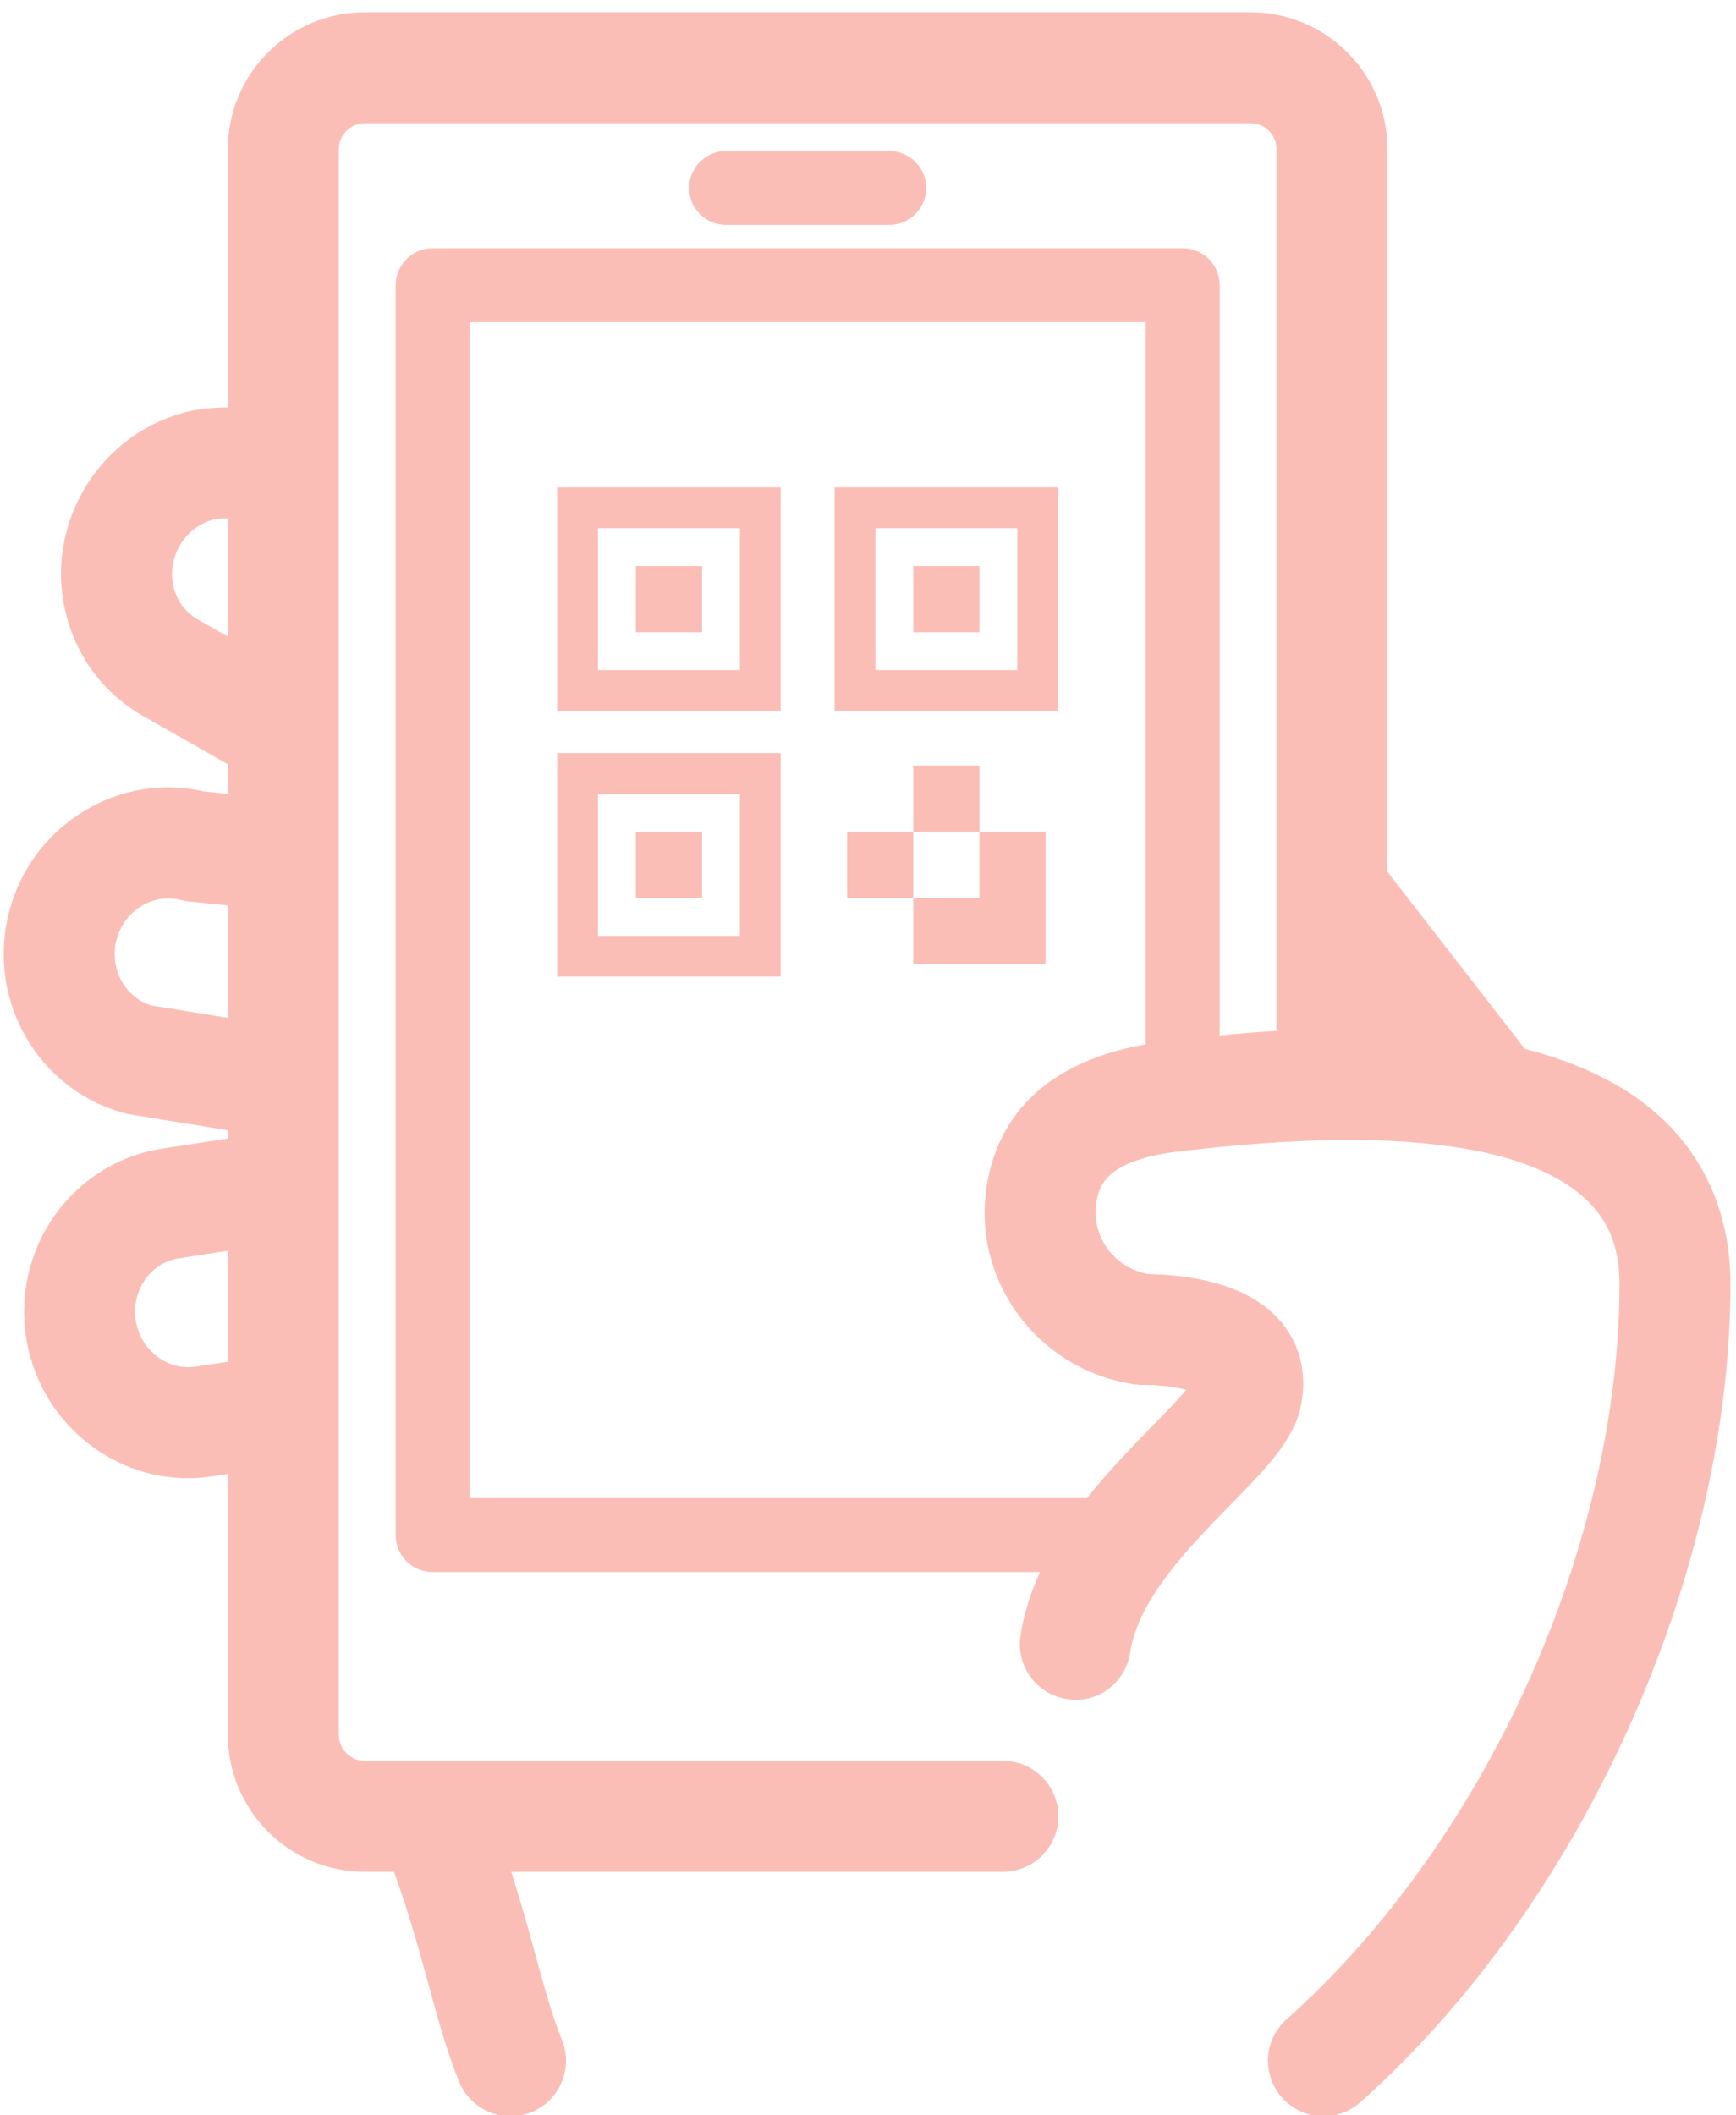 <?xml version="1.0" encoding="UTF-8" standalone="no"?>
<svg width="55px" height="67px" viewBox="0 0 55 67" version="1.1" xmlns="http://www.w3.org/2000/svg" xmlns:xlink="http://www.w3.org/1999/xlink" xmlns:sketch="http://www.bohemiancoding.com/sketch/ns">
    <title>Slice 1</title>
    <description>Created with Sketch (http://www.bohemiancoding.com/sketch)</description>
    <defs></defs>
    <g id="Page-1" stroke="none" stroke-width="1" fill="none" fill-rule="evenodd" sketch:type="MSPage">
        <g id="Imported-Layers" sketch:type="MSLayerGroup" fill="#FBBEB6">
            <path d="M28.172,7.126 C28.819,7.126 29.343,6.601 29.343,5.954 C29.343,5.307 28.819,4.783 28.172,4.783 L23.004,4.783 C22.357,4.783 21.832,5.307 21.832,5.954 C21.832,6.601 22.357,7.126 23.004,7.126 L28.172,7.126" id="Fill-1" sketch:type="MSShapeGroup"></path>
            <path d="M52.529,35.311 C51.385,34.286 49.902,33.634 48.308,33.22 L43.957,27.613 L43.957,4.722 C43.957,2.333 42.012,0.389 39.623,0.389 L11.554,0.389 C9.164,0.389 7.22,2.333 7.22,4.722 L7.22,12.906 C6.734,12.904 6.246,12.947 5.764,13.086 C4.431,13.467 3.317,14.346 2.629,15.559 C1.94,16.772 1.754,18.178 2.108,19.518 C2.465,20.872 3.328,21.996 4.535,22.68 L7.22,24.207 L7.22,25.145 L6.474,25.069 C5.172,24.771 3.829,24.984 2.673,25.683 C1.486,26.397 0.638,27.535 0.288,28.887 C-0.438,31.689 1.219,34.552 3.981,35.268 C4.034,35.282 4.088,35.293 4.142,35.301 L7.22,35.801 L7.22,36.061 L5.079,36.391 C2.262,36.862 0.359,39.567 0.836,42.423 C1.267,44.992 3.48,46.82 5.948,46.82 C6.222,46.82 6.498,46.798 6.777,46.752 L7.22,46.686 L7.22,54.952 C7.22,57.342 9.164,59.286 11.554,59.286 L12.484,59.286 C12.965,60.634 13.284,61.786 13.566,62.82 C13.858,63.895 14.135,64.91 14.539,65.924 C14.813,66.611 15.474,67.031 16.172,67.031 C16.389,67.031 16.609,66.99 16.823,66.906 C17.725,66.547 18.164,65.523 17.805,64.622 C17.475,63.795 17.235,62.915 16.957,61.897 C16.742,61.106 16.501,60.244 16.195,59.286 L31.774,59.286 C32.745,59.286 33.531,58.499 33.531,57.529 C33.531,56.559 32.745,55.771 31.774,55.771 L11.554,55.771 C11.102,55.771 10.735,55.404 10.735,54.952 L10.735,4.722 C10.735,4.272 11.102,3.904 11.554,3.904 L39.623,3.904 C40.074,3.904 40.442,4.272 40.442,4.722 L40.442,32.652 C39.772,32.691 39.169,32.744 38.643,32.797 L38.643,9.037 C38.643,8.39 38.118,7.865 37.471,7.865 L13.706,7.865 C13.059,7.865 12.534,8.39 12.534,9.037 L12.534,48.621 C12.534,49.269 13.059,49.793 13.706,49.793 L32.95,49.793 C32.656,50.431 32.435,51.106 32.33,51.821 C32.187,52.781 32.85,53.675 33.81,53.816 C34.775,53.975 35.665,53.297 35.807,52.336 C36.056,50.657 37.685,48.99 38.996,47.651 C40.088,46.535 40.951,45.652 41.194,44.617 C41.43,43.609 41.223,42.646 40.611,41.899 C39.451,40.483 37.258,40.381 36.345,40.35 C35.838,40.246 35.397,39.969 35.094,39.559 C34.783,39.139 34.655,38.628 34.732,38.117 C34.807,37.629 34.945,36.719 37.519,36.452 L37.929,36.406 C41.693,35.985 44.675,36.014 46.877,36.473 C46.898,36.478 46.92,36.481 46.941,36.484 C48.35,36.785 49.44,37.264 50.184,37.93 C50.954,38.619 51.312,39.495 51.31,40.685 C51.293,49.004 47.054,58.357 40.76,63.961 C40.036,64.606 39.971,65.717 40.617,66.441 C40.964,66.832 41.446,67.031 41.93,67.031 C42.346,67.031 42.763,66.885 43.098,66.586 C50.094,60.358 54.807,49.951 54.825,40.692 C54.829,38.521 54.036,36.66 52.529,35.311 L52.529,35.311 Z M6.271,19.624 C5.892,19.408 5.621,19.053 5.507,18.621 C5.389,18.175 5.452,17.705 5.685,17.294 C5.918,16.886 6.289,16.592 6.731,16.465 C6.894,16.418 7.057,16.42 7.22,16.423 L7.22,20.163 L6.271,19.624 L6.271,19.624 Z M4.799,31.847 C3.952,31.59 3.457,30.672 3.691,29.768 C3.809,29.313 4.091,28.932 4.486,28.694 C4.869,28.463 5.314,28.395 5.734,28.508 C5.822,28.529 5.911,28.546 6,28.555 L7.22,28.678 L7.22,32.239 L4.799,31.847 L4.799,31.847 Z M6.23,43.279 C5.331,43.436 4.461,42.786 4.303,41.843 C4.146,40.899 4.754,40.009 5.636,39.861 L7.22,39.617 L7.22,43.133 L6.23,43.279 L6.23,43.279 Z M31.257,37.589 C31.038,39.031 31.397,40.475 32.269,41.652 C33.158,42.852 34.469,43.632 35.959,43.85 C36.058,43.864 36.168,43.874 36.264,43.866 C36.703,43.867 37.228,43.922 37.582,44.02 C37.305,44.353 36.846,44.822 36.483,45.193 C35.845,45.846 35.114,46.602 34.439,47.45 L14.877,47.45 L14.877,10.209 L36.299,10.209 L36.299,33.077 C32.629,33.727 31.522,35.854 31.257,37.589 L31.257,37.589 Z" id="Fill-2" sketch:type="MSShapeGroup"></path>
            <path d="M17.652,22.516 L24.733,22.516 L24.733,15.435 L17.652,15.435 L17.652,22.516 Z M18.945,16.729 L23.441,16.729 L23.441,21.224 L18.945,21.224 L18.945,16.729 Z" id="Fill-3" sketch:type="MSShapeGroup"></path>
            <path d="M20.145,17.928 L22.242,17.928 L22.242,20.025 L20.145,20.025 L20.145,17.928 Z" id="Fill-4" sketch:type="MSShapeGroup"></path>
            <path d="M26.442,22.516 L33.523,22.516 L33.523,15.435 L26.442,15.435 L26.442,22.516 Z M27.735,16.729 L32.23,16.729 L32.23,21.224 L27.735,21.224 L27.735,16.729 Z" id="Fill-5" sketch:type="MSShapeGroup"></path>
            <path d="M28.935,17.928 L31.031,17.928 L31.031,20.025 L28.935,20.025 L28.935,17.928 Z" id="Fill-6" sketch:type="MSShapeGroup"></path>
            <path d="M17.652,30.934 L24.733,30.934 L24.733,23.853 L17.652,23.853 L17.652,30.934 Z M18.945,25.146 L23.441,25.146 L23.441,29.642 L18.945,29.642 L18.945,25.146 Z" id="Fill-7" sketch:type="MSShapeGroup"></path>
            <path d="M20.145,26.346 L22.242,26.346 L22.242,28.443 L20.145,28.443 L20.145,26.346 Z" id="Fill-8" sketch:type="MSShapeGroup"></path>
            <path d="M26.837,26.346 L28.934,26.346 L28.934,28.443 L26.837,28.443 L26.837,26.346 Z" id="Fill-9" sketch:type="MSShapeGroup"></path>
            <path d="M28.935,24.249 L31.032,24.249 L31.032,26.346 L28.935,26.346 L28.935,24.249 Z" id="Fill-10" sketch:type="MSShapeGroup"></path>
            <path d="M31.031,28.442 L28.935,28.442 L28.935,30.539 L33.127,30.539 L33.127,26.346 L31.031,26.346 L31.031,28.442" id="Fill-11" sketch:type="MSShapeGroup"></path>
        </g>
    </g>
</svg>